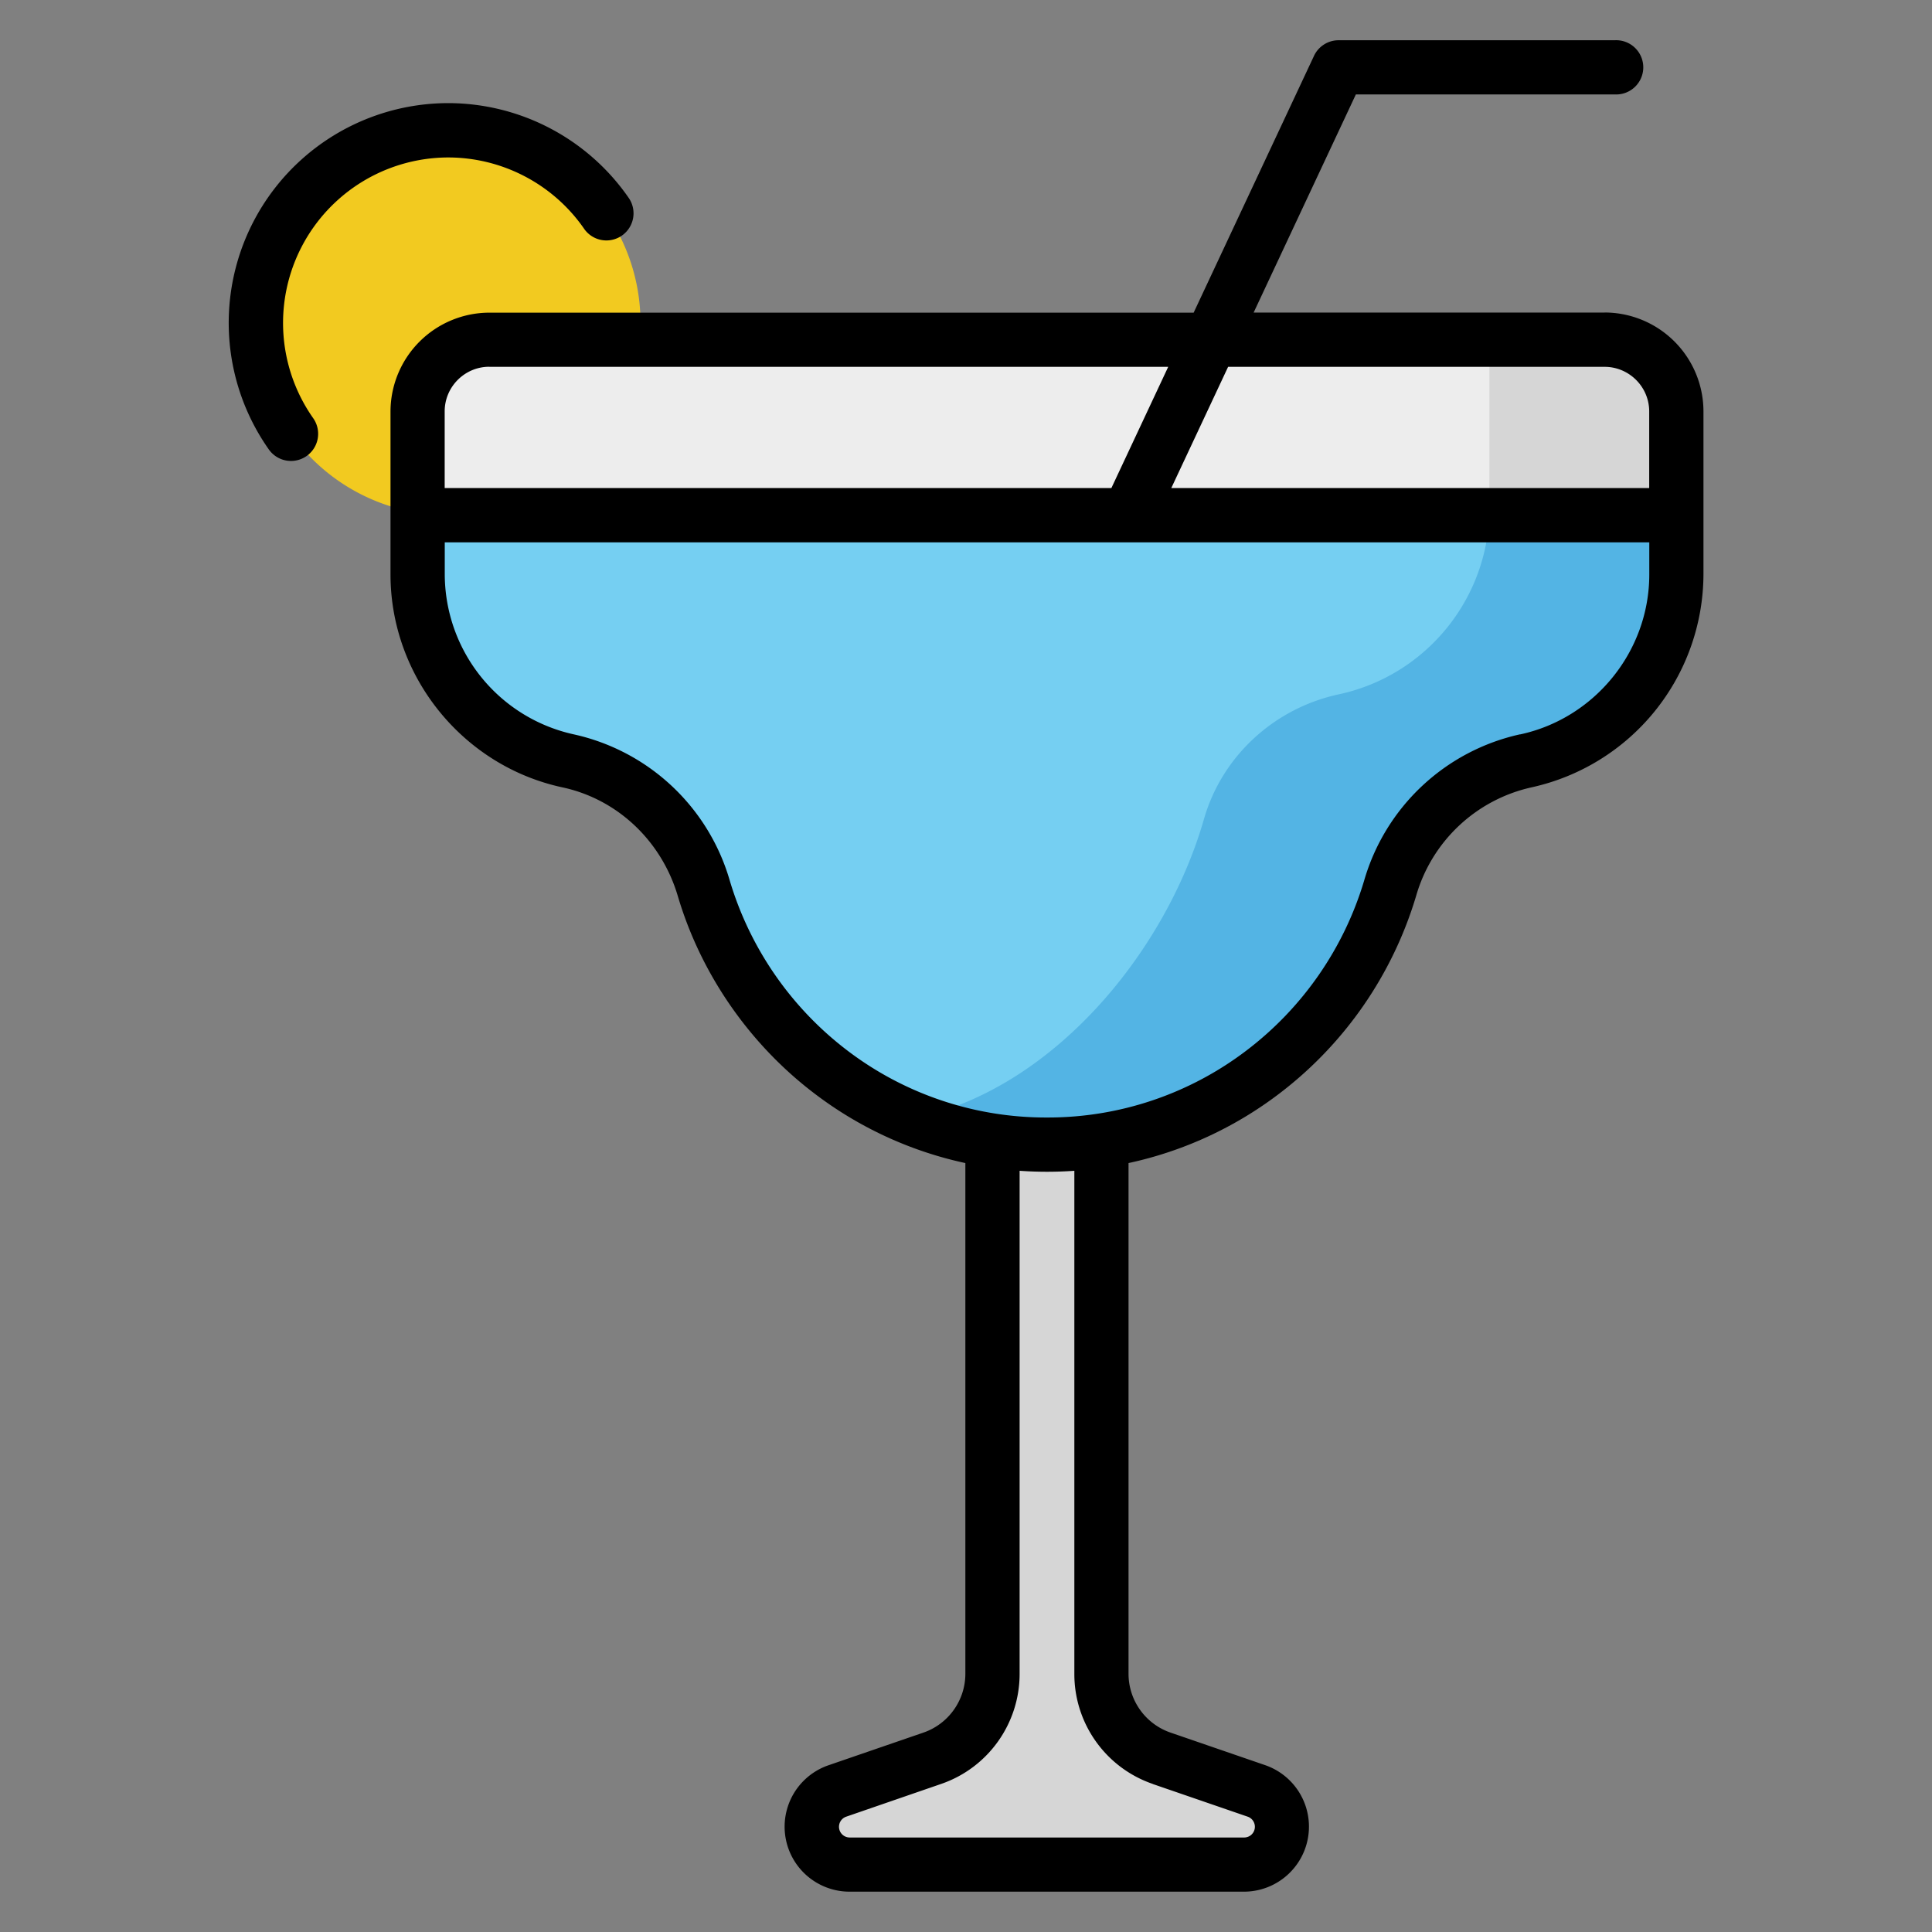 <svg width="24" height="24" fill="none" xmlns="http://www.w3.org/2000/svg">
  <rect width="100%" height="100%" fill="#808080" stroke="none"/>
  <defs/>
  <path d="M13.682 20.793v-8.217h-1.353v8.217c0 .474-.3.896-.749 1.05l-1.18.406a.47.47 0 00.153.914h4.905a.47.47 0 00.153-.914l-1.18-.406a1.11 1.11 0 01-.75-1.05z" fill="#D6D6D6"/>
  <path d="M5.566 6.4a2.39 2.39 0 100-4.781 2.39 2.39 0 000 4.78z" fill="#F2CA20"/>
  <path d="M5.188 5.112v2.026c0 1.116.779 2.08 1.87 2.315.812.174 1.45.788 1.685 1.584a4.446 4.446 0 008.525 0 2.261 2.261 0 011.685-1.584 2.368 2.368 0 001.87-2.315V5.112a.891.891 0 00-.89-.891H6.078a.891.891 0 00-.89.89z" fill="#75CFF2"/>
  <path d="M19.932 4.22h-1.43V6.31c0 1.116-.78 2.08-1.87 2.315-.8.172-1.45.764-1.676 1.55-.474 1.653-1.882 3.366-3.616 3.722a4.446 4.446 0 005.928-2.859 2.261 2.261 0 011.685-1.585 2.368 2.368 0 001.87-2.314V5.11a.891.891 0 00-.89-.89z" fill="#53B4E4"/>
  <path d="M19.933 4.22H6.078a.891.891 0 00-.89.89V6.4h15.636V5.11a.891.891 0 00-.891-.89z" fill="#EDEDED"/>
  <path d="M20.823 6.4V5.11a.891.891 0 00-.89-.89h-1.431v2.088c0 .03 0 .06-.002.09h2.323z" fill="#D6D6D6"/>
  <g fill="#000">
    <path d="M19.933 3.883h-4.36l1.27-2.71h3.215a.337.337 0 100-.673h-3.43c-.13 0-.25.076-.305.194l-1.495 3.19h-8.75A1.23 1.23 0 004.851 5.11v2.026c0 1.267.898 2.379 2.136 2.645.681.146 1.23.663 1.433 1.35.287.969.89 1.84 1.699 2.454a4.736 4.736 0 001.873.863v6.344c0 .33-.21.624-.521.731l-1.18.406a.807.807 0 00.262 1.57h4.905a.808.808 0 00.263-1.57l-1.18-.406a.773.773 0 01-.522-.73v-6.345a4.738 4.738 0 001.873-.863 4.817 4.817 0 001.699-2.454 1.927 1.927 0 011.433-1.35 2.719 2.719 0 002.137-2.644V5.11a1.23 1.23 0 00-1.228-1.228zm0 .674c.305 0 .554.249.554.554v.952H14.55l.706-1.506h4.677zm-13.855 0h8.434l-.706 1.506H5.524V5.11c0-.305.249-.554.554-.554zm8.243 17.605l1.18.406a.133.133 0 01-.043.258h-4.905a.133.133 0 01-.043-.258l1.18-.407c.584-.2.976-.75.976-1.368v-6.249a4.838 4.838 0 00.68 0v6.25c-.001.617.391 1.167.975 1.367zm4.562-13.04a2.6 2.6 0 00-1.938 1.82 4.138 4.138 0 01-1.46 2.107 4.07 4.07 0 01-2.48.833 4.07 4.07 0 01-2.48-.833 4.139 4.139 0 01-1.459-2.108A2.6 2.6 0 007.13 9.123a2.041 2.041 0 01-1.605-1.986v-.4h14.963v.4c0 .951-.675 1.786-1.604 1.986z"/>
    <path d="M5.566 1.956c.671 0 1.302.329 1.686.88a.337.337 0 10.553-.385 2.73 2.73 0 00-2.239-1.17A2.73 2.73 0 003.34 5.584a.337.337 0 10.55-.39 2.056 2.056 0 011.677-3.238z"/>
  </g>
</svg>
